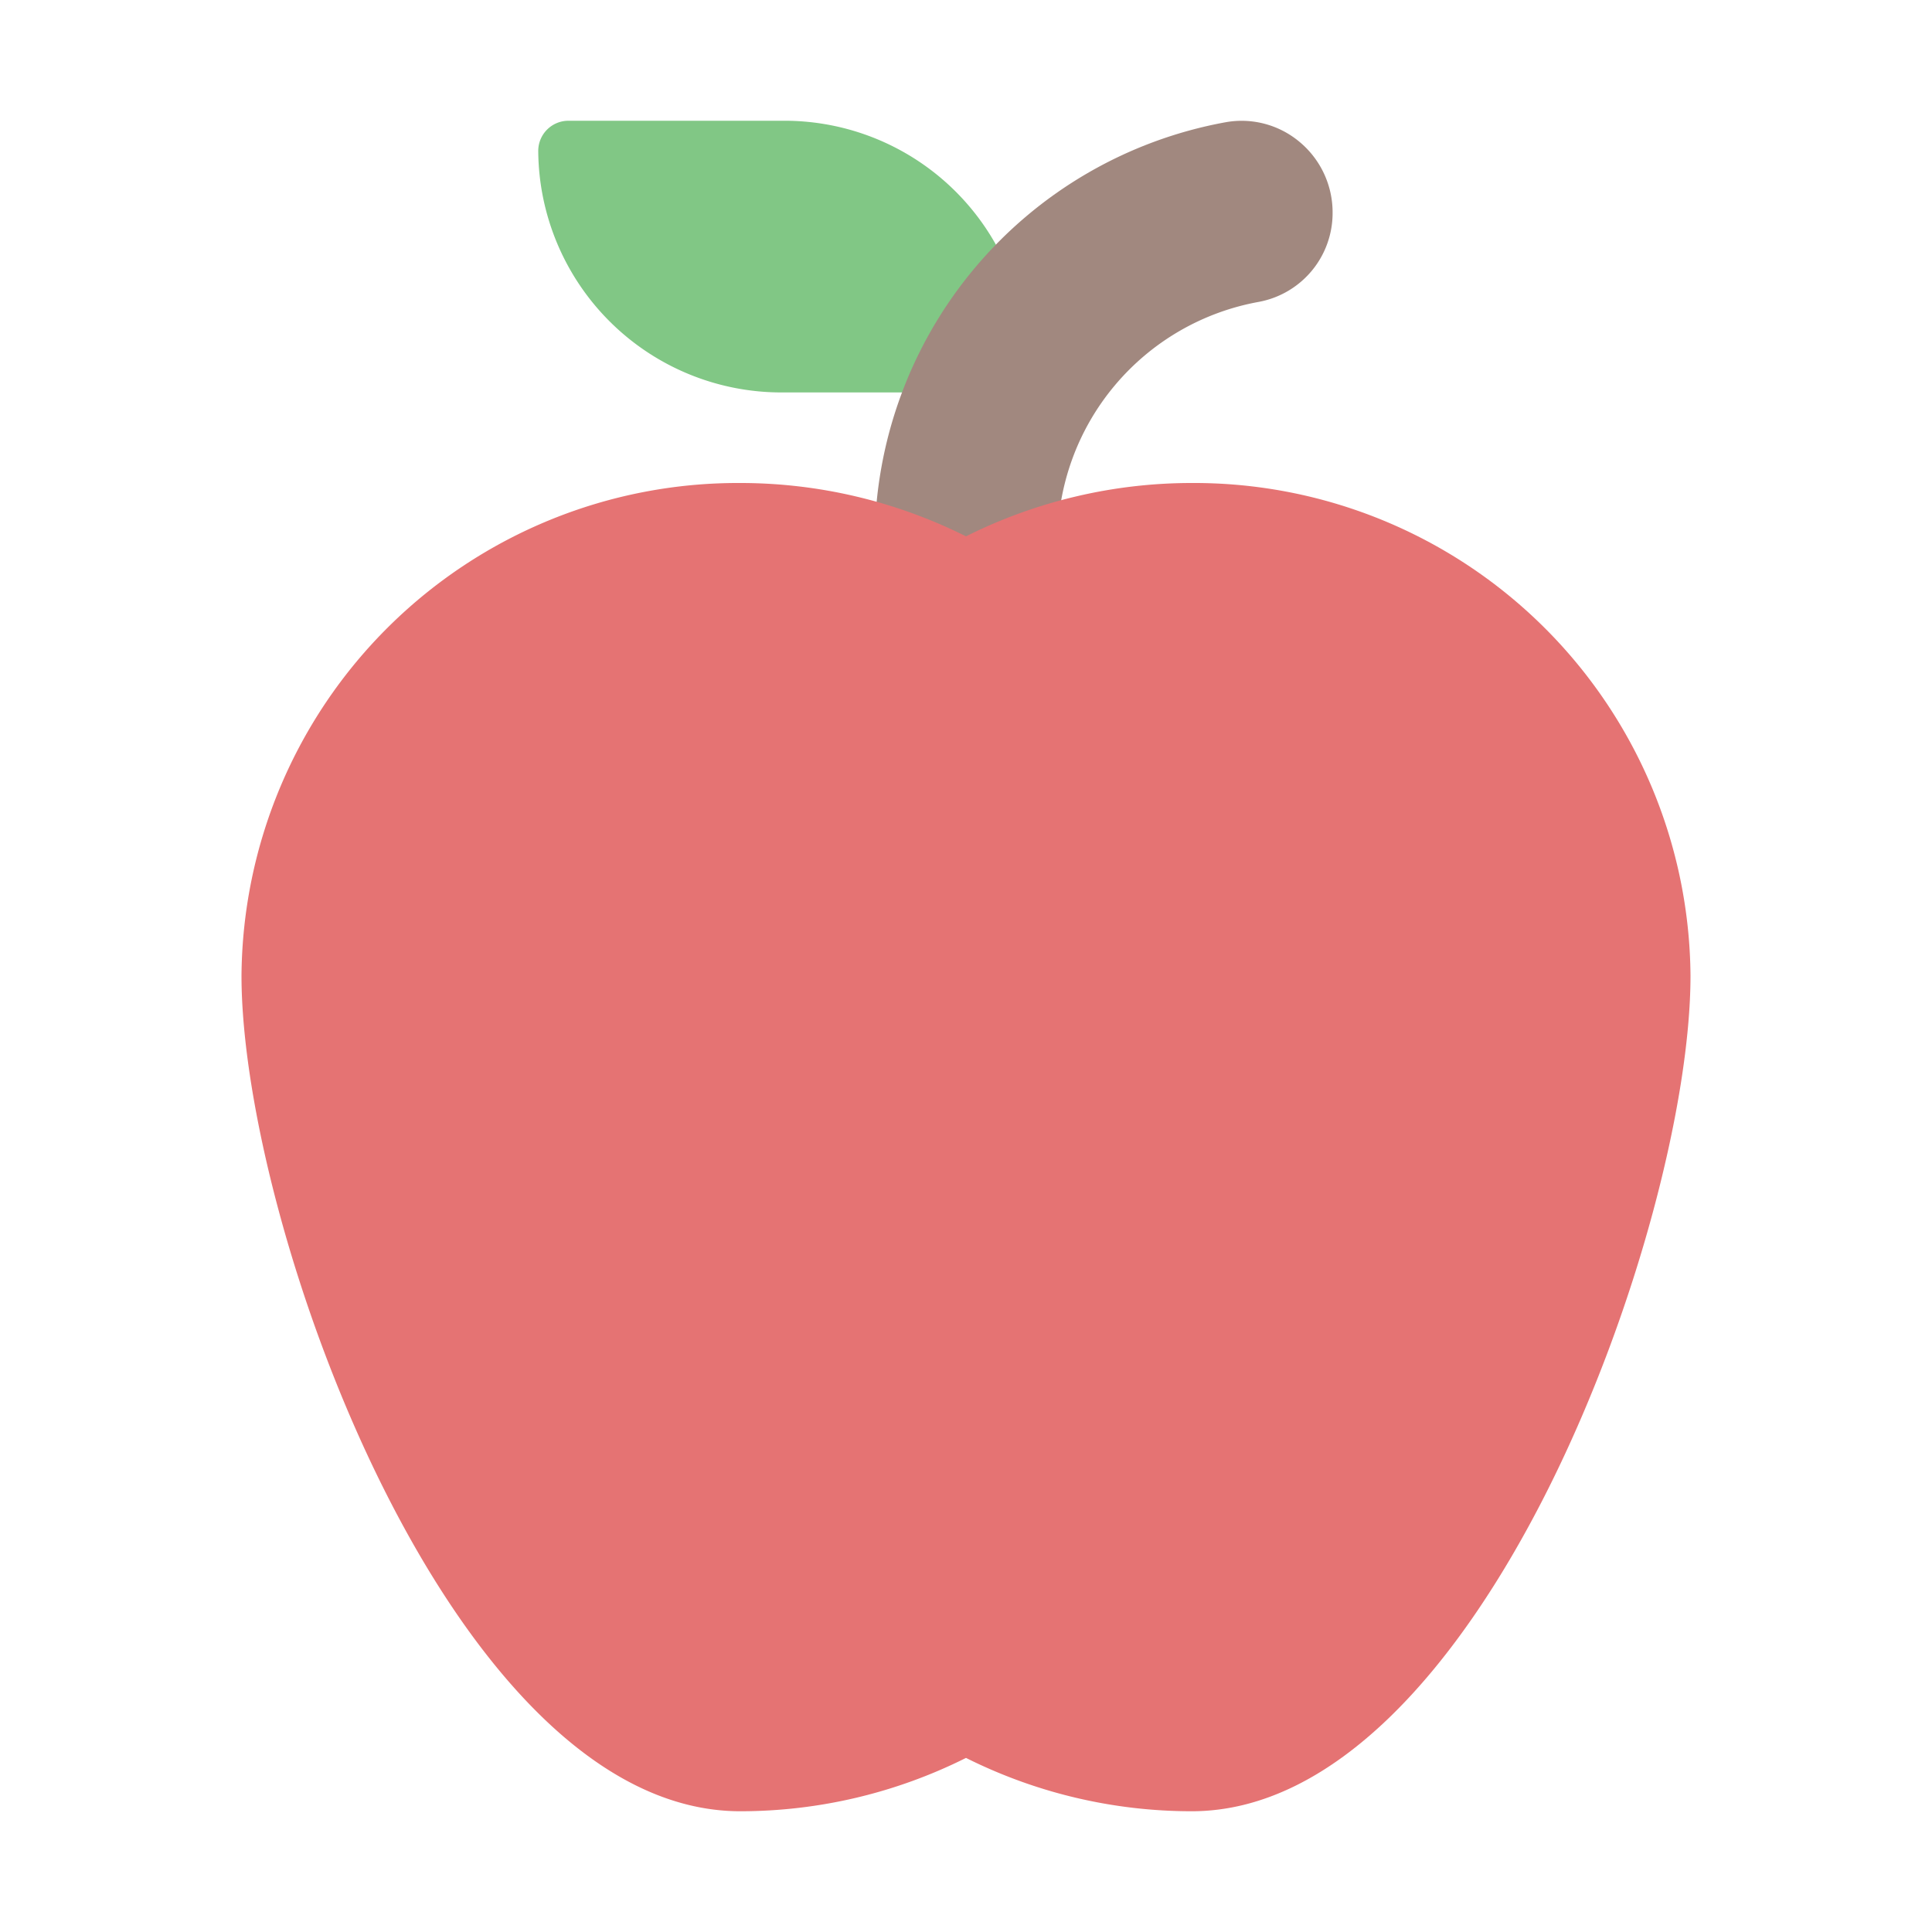 <svg height="512" viewBox="0 0 64 64" width="512" xmlns="http://www.w3.org/2000/svg"><g id="Icon"><path d="m33.667 9.689a8.031 8.031 0 0 0 -7.746-5.689h-7.091a1 1 0 0 0 -1 1 8.055 8.055 0 0 0 8.091 8h5.508a1 1 0 0 0 .89-.543 12.162 12.162 0 0 1 1.181-1.867 1 1 0 0 0 .167-.901z" fill="#81c785"/><path d="m43.049 4.7a2.987 2.987 0 0 0 -2.452-.65 14.164 14.164 0 0 0 -11.622 13.918 1 1 0 0 0 .648.937 14.664 14.664 0 0 1 1.895.866 1 1 0 0 0 .964 0 14.523 14.523 0 0 1 1.9-.867 1 1 0 0 0 .648-.934 8.112 8.112 0 0 1 6.67-7.97 2.992 2.992 0 0 0 2.444-2.964 3.036 3.036 0 0 0 -1.095-2.336z" fill="#a1887f"/><path d="m39.475 16a16.7 16.7 0 0 0 -7.475 1.767 16.7 16.7 0 0 0 -7.475-1.767 16.444 16.444 0 0 0 -16.525 16.324c0 8.255 6.978 27.676 16.525 27.676a16.7 16.7 0 0 0 7.475-1.767 16.7 16.7 0 0 0 7.475 1.767c9.547 0 16.525-19.421 16.525-27.676a16.444 16.444 0 0 0 -16.525-16.324z" fill="#e57373"/></g></svg>